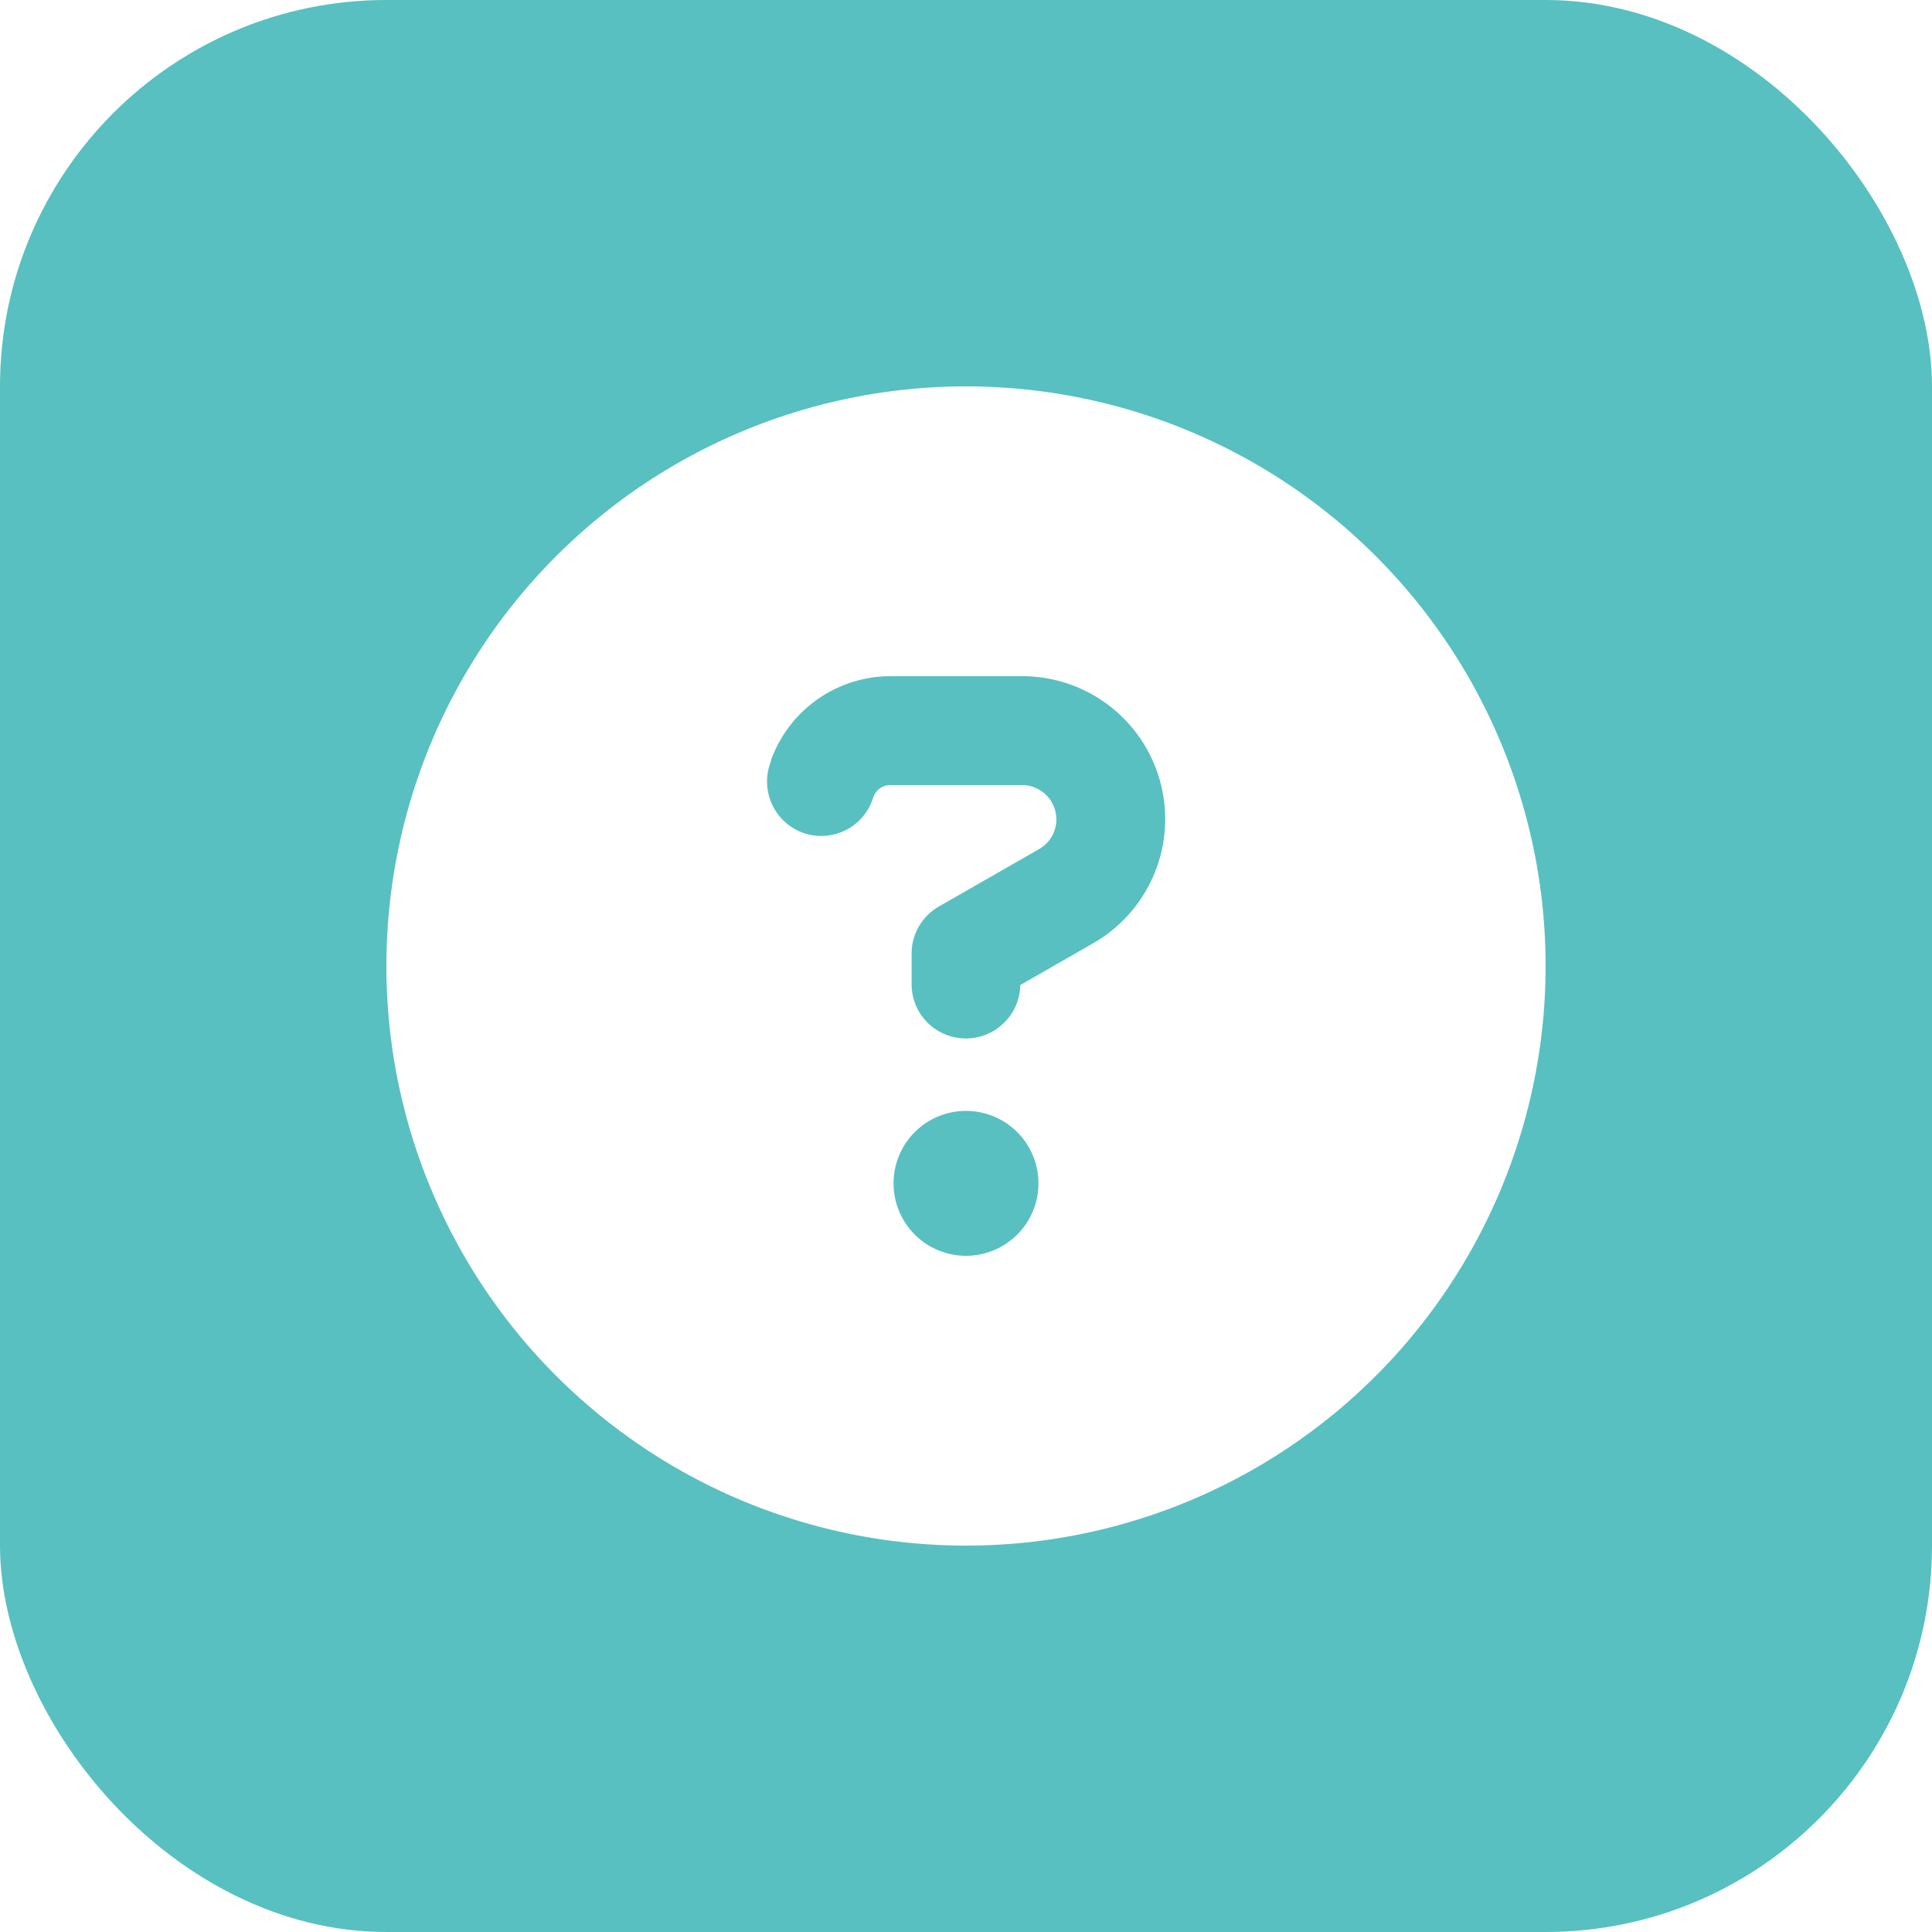 <svg xmlns="http://www.w3.org/2000/svg" fill="none" viewBox="0 0 40 40"><g filter="url(#a)"><rect width="40" height="40" fill="#58C0C1" rx="8"/></g><g clip-path="url(#b)"><path fill="#fff" d="M20 32a12 12 0 1 0 0-24 12 12 0 0 0 0 24Zm-4.04-16.252A2.63 2.63 0 0 1 18.433 14h2.733a2.958 2.958 0 0 1 2.958 2.958c0 1.06-.567 2.039-1.486 2.569l-1.514.867c-.01.61-.51 1.106-1.125 1.106a1.122 1.122 0 0 1-1.125-1.125v-.633c0-.403.216-.773.567-.975l2.077-1.19a.709.709 0 0 0-.352-1.322h-2.733a.37.37 0 0 0-.351.248l-.019.056a1.125 1.125 0 0 1-1.434.685 1.129 1.129 0 0 1-.685-1.435l.02-.056-.006-.005ZM18.5 24.5a1.5 1.5 0 1 1 3 0 1.5 1.5 0 0 1-3 0Z"/></g><defs><clipPath id="b"><path fill="#fff" d="M8 8h24v24H8z"/></clipPath><filter id="a" width="50.873" height="50.873" x="-5.437" y="-5.437" color-interpolation-filters="sRGB" filterUnits="userSpaceOnUse"><feFlood flood-opacity="0" result="BackgroundImageFix"/><feGaussianBlur in="BackgroundImageFix" stdDeviation="2.718"/><feComposite in2="SourceAlpha" operator="in" result="effect1_backgroundBlur_4583_811"/><feBlend in="SourceGraphic" in2="effect1_backgroundBlur_4583_811" result="shape"/></filter></defs></svg>